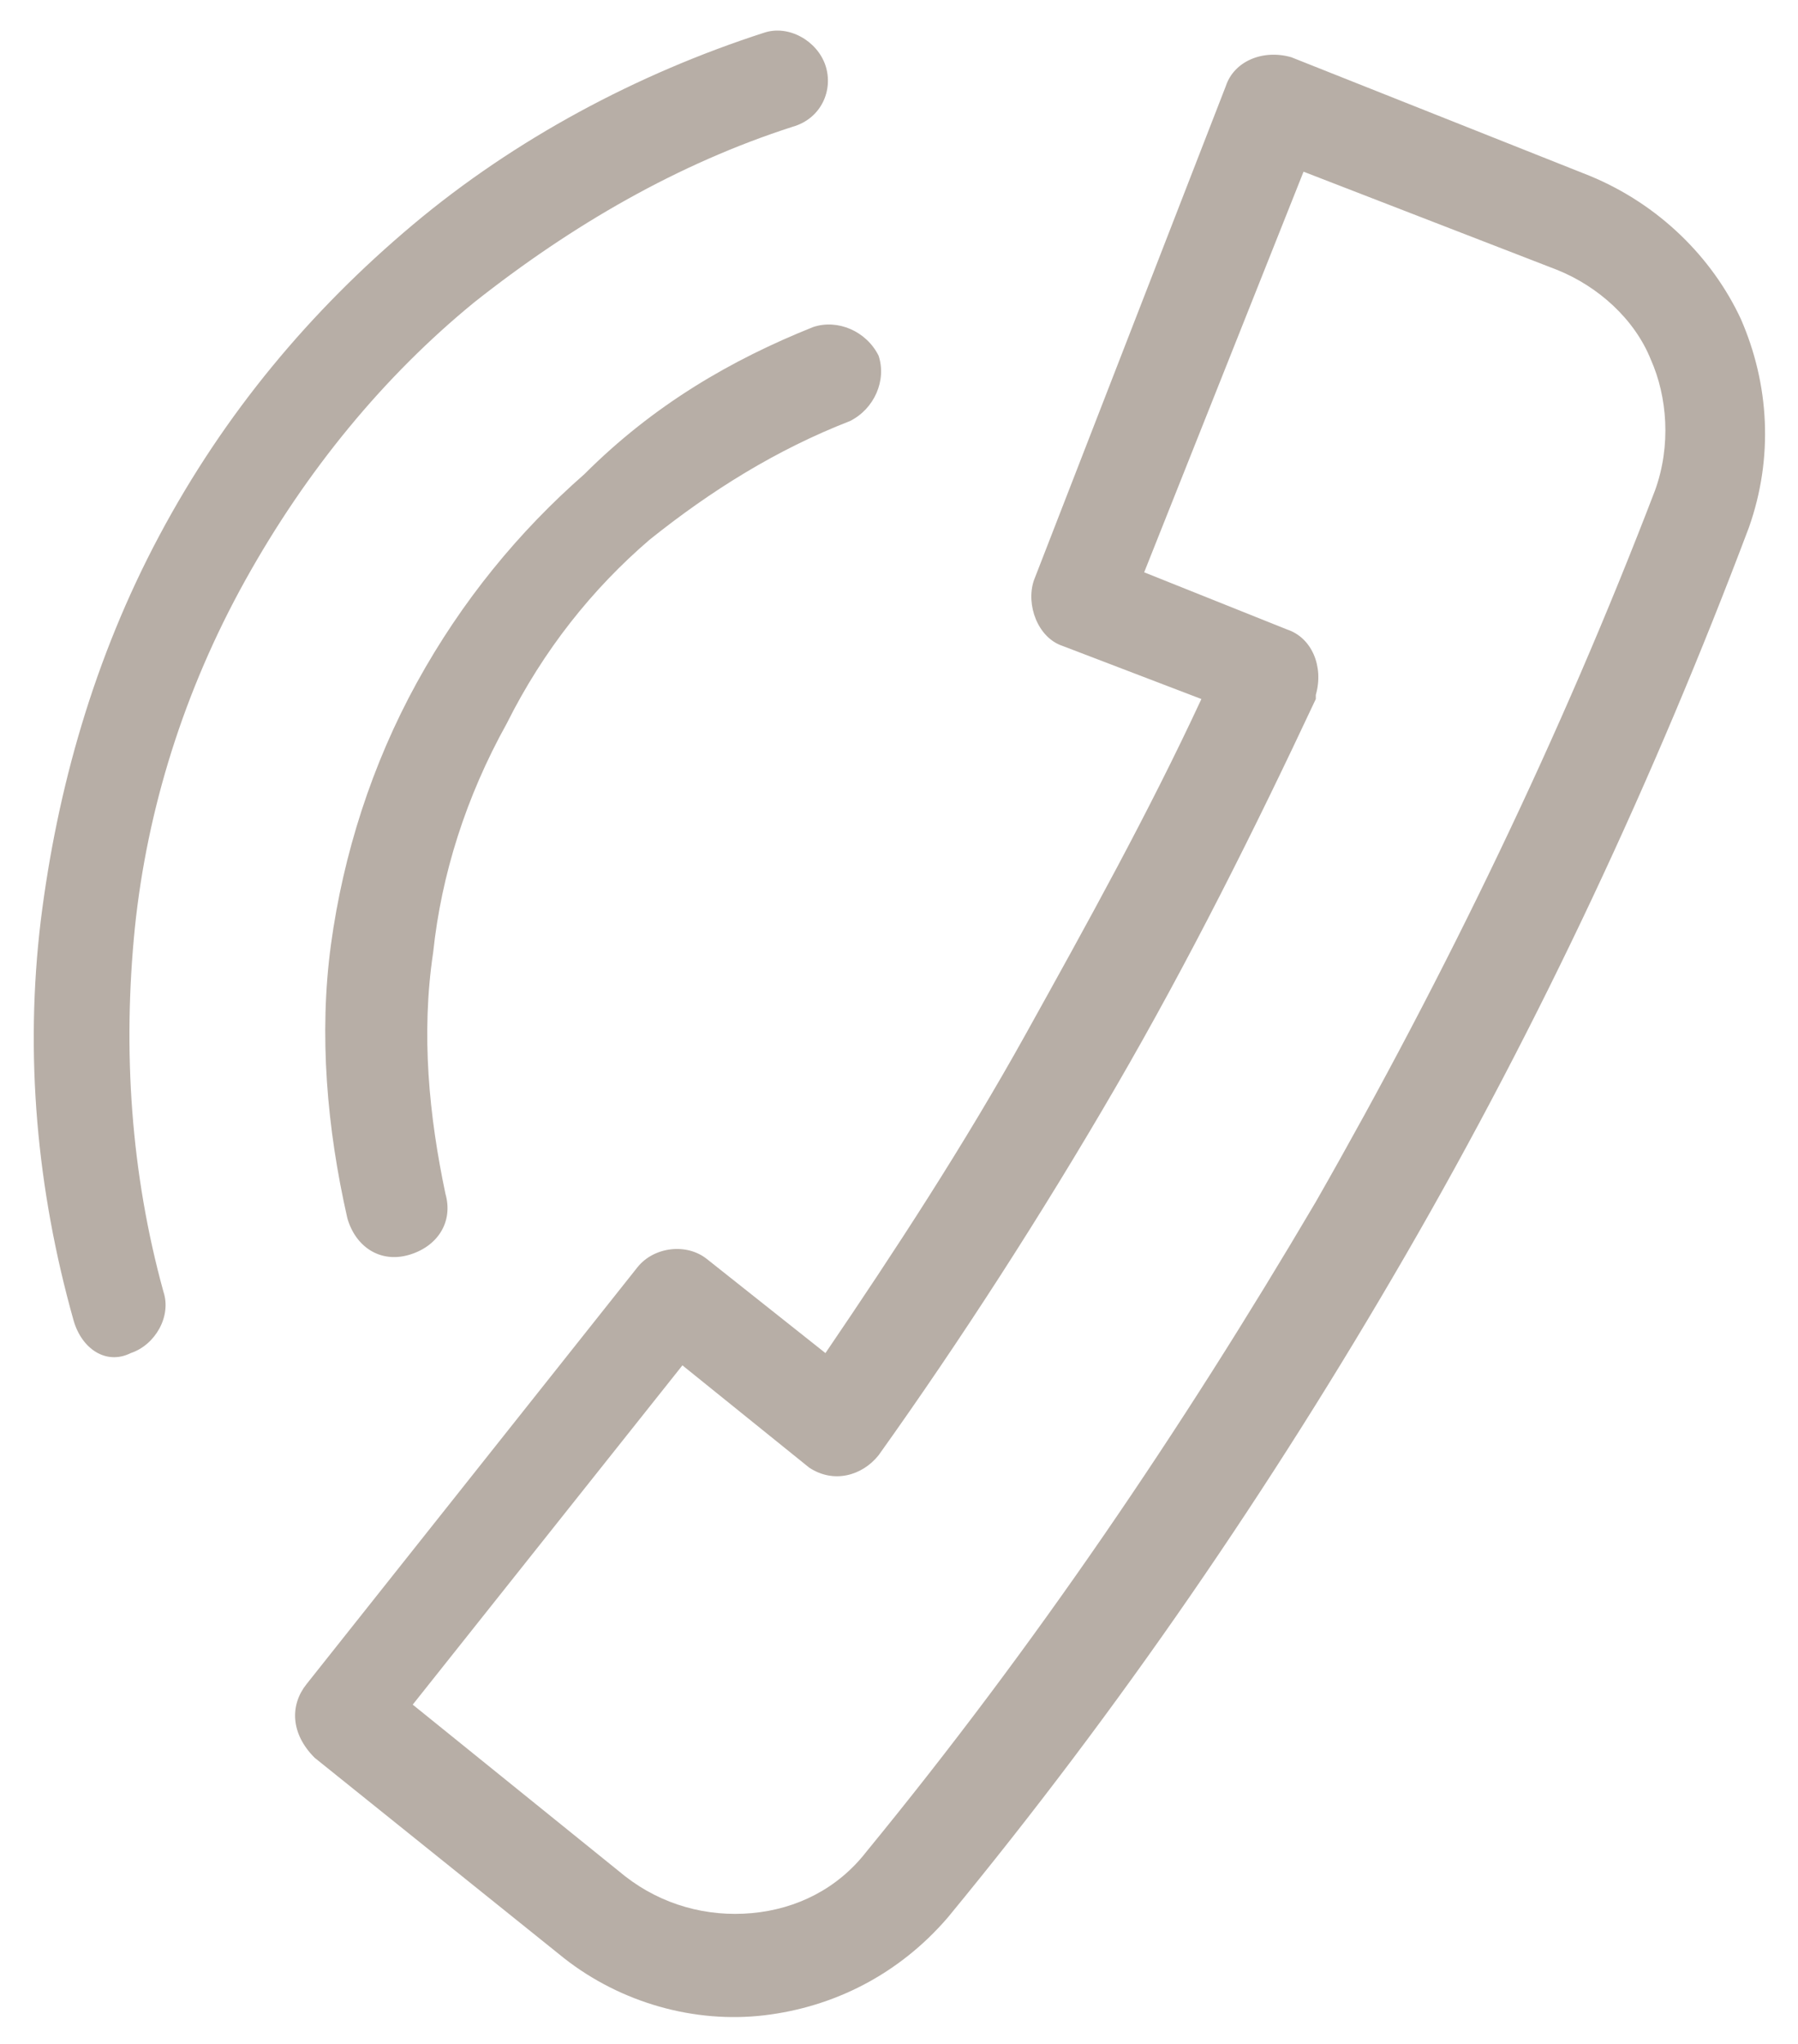 <?xml version="1.0" encoding="utf-8"?>
<!-- Generator: Adobe Illustrator 22.1.0, SVG Export Plug-In . SVG Version: 6.00 Build 0)  -->
<svg version="1.1" id="_x2014_ÎÓÈ_x5F_1" xmlns="http://www.w3.org/2000/svg" xmlns:xlink="http://www.w3.org/1999/xlink"
	 x="0px" y="0px" viewBox="0 0 44 50" style="enable-background:new 0 0 44 50;" xml:space="preserve">
<style type="text/css">
	.st0{fill-rule:evenodd;clip-rule:evenodd;fill:#B7AEA6;}
</style>
<path class="st0" d="M16.7,33.4l-6.6,8.3l5.2,4.2c0.9,0.7,2,1,3.1,0.9c1.1-0.1,2.1-0.6,2.8-1.5c4.1-5,7.7-10.3,11-15.9
	c3.2-5.6,6-11.4,8.3-17.4c0.4-1.1,0.3-2.3-0.1-3.2c-0.4-1-1.3-1.8-2.3-2.2l-6.2-2.4l-3.9,9.8l3.5,1.4c0.6,0.2,0.9,0.9,0.7,1.6l0,0.1
	c-1.5,3.2-3.1,6.4-4.9,9.5l0,0c-1.8,3.1-3.8,6.2-5.8,9c-0.4,0.5-1.1,0.7-1.7,0.3L16.7,33.4L16.7,33.4z M18.7,0.8
	C19.3,0.6,20,1,20.2,1.6c0.2,0.6-0.1,1.3-0.8,1.5C16.6,4,14,5.5,11.6,7.4C9.4,9.2,7.5,11.5,6,14.2c-1.5,2.7-2.4,5.6-2.7,8.5
	c-0.3,3-0.1,6,0.7,8.9c0.2,0.6-0.2,1.3-0.8,1.5C2.6,33.4,2,33,1.8,32.3c-0.9-3.2-1.2-6.5-0.8-9.8c0.4-3.2,1.3-6.4,2.9-9.4
	c1.6-3,3.7-5.5,6.2-7.6C12.6,3.4,15.6,1.8,18.7,0.8L18.7,0.8z M19.9,8c0.6-0.2,1.3,0.1,1.6,0.7c0.2,0.6-0.1,1.3-0.7,1.6
	c-1.8,0.7-3.4,1.7-4.9,2.9c-1.4,1.2-2.6,2.7-3.5,4.5c-1,1.8-1.6,3.7-1.8,5.6c-0.3,2-0.1,4,0.3,5.9c0.2,0.7-0.2,1.3-0.9,1.5
	c-0.7,0.2-1.3-0.2-1.5-0.9c-0.5-2.2-0.7-4.5-0.4-6.7c0.3-2.2,1-4.4,2.1-6.4c1.1-2,2.5-3.7,4.1-5.1C16,9.9,17.9,8.8,19.9,8L19.9,8z
	 M7.5,41.2l8.1-10.2c0.4-0.5,1.2-0.6,1.7-0.2l2.9,2.3c1.7-2.5,3.4-5.1,4.9-7.8c1.5-2.7,3-5.4,4.3-8.2l-3.4-1.3
	c-0.6-0.2-0.9-1-0.7-1.6L30,2.1c0.2-0.6,0.9-0.9,1.6-0.7l7.3,2.9c1.7,0.7,3,2,3.7,3.5c0.7,1.6,0.8,3.4,0.2,5.1
	c-2.3,6.1-5.1,12.1-8.4,17.8c-3.3,5.7-7,11.1-11.2,16.2c-1.2,1.4-2.8,2.2-4.5,2.4c-1.7,0.2-3.5-0.3-4.9-1.4l-6.1-4.9
	C7.1,42.4,7.1,41.7,7.5,41.2z"/>
</svg>

